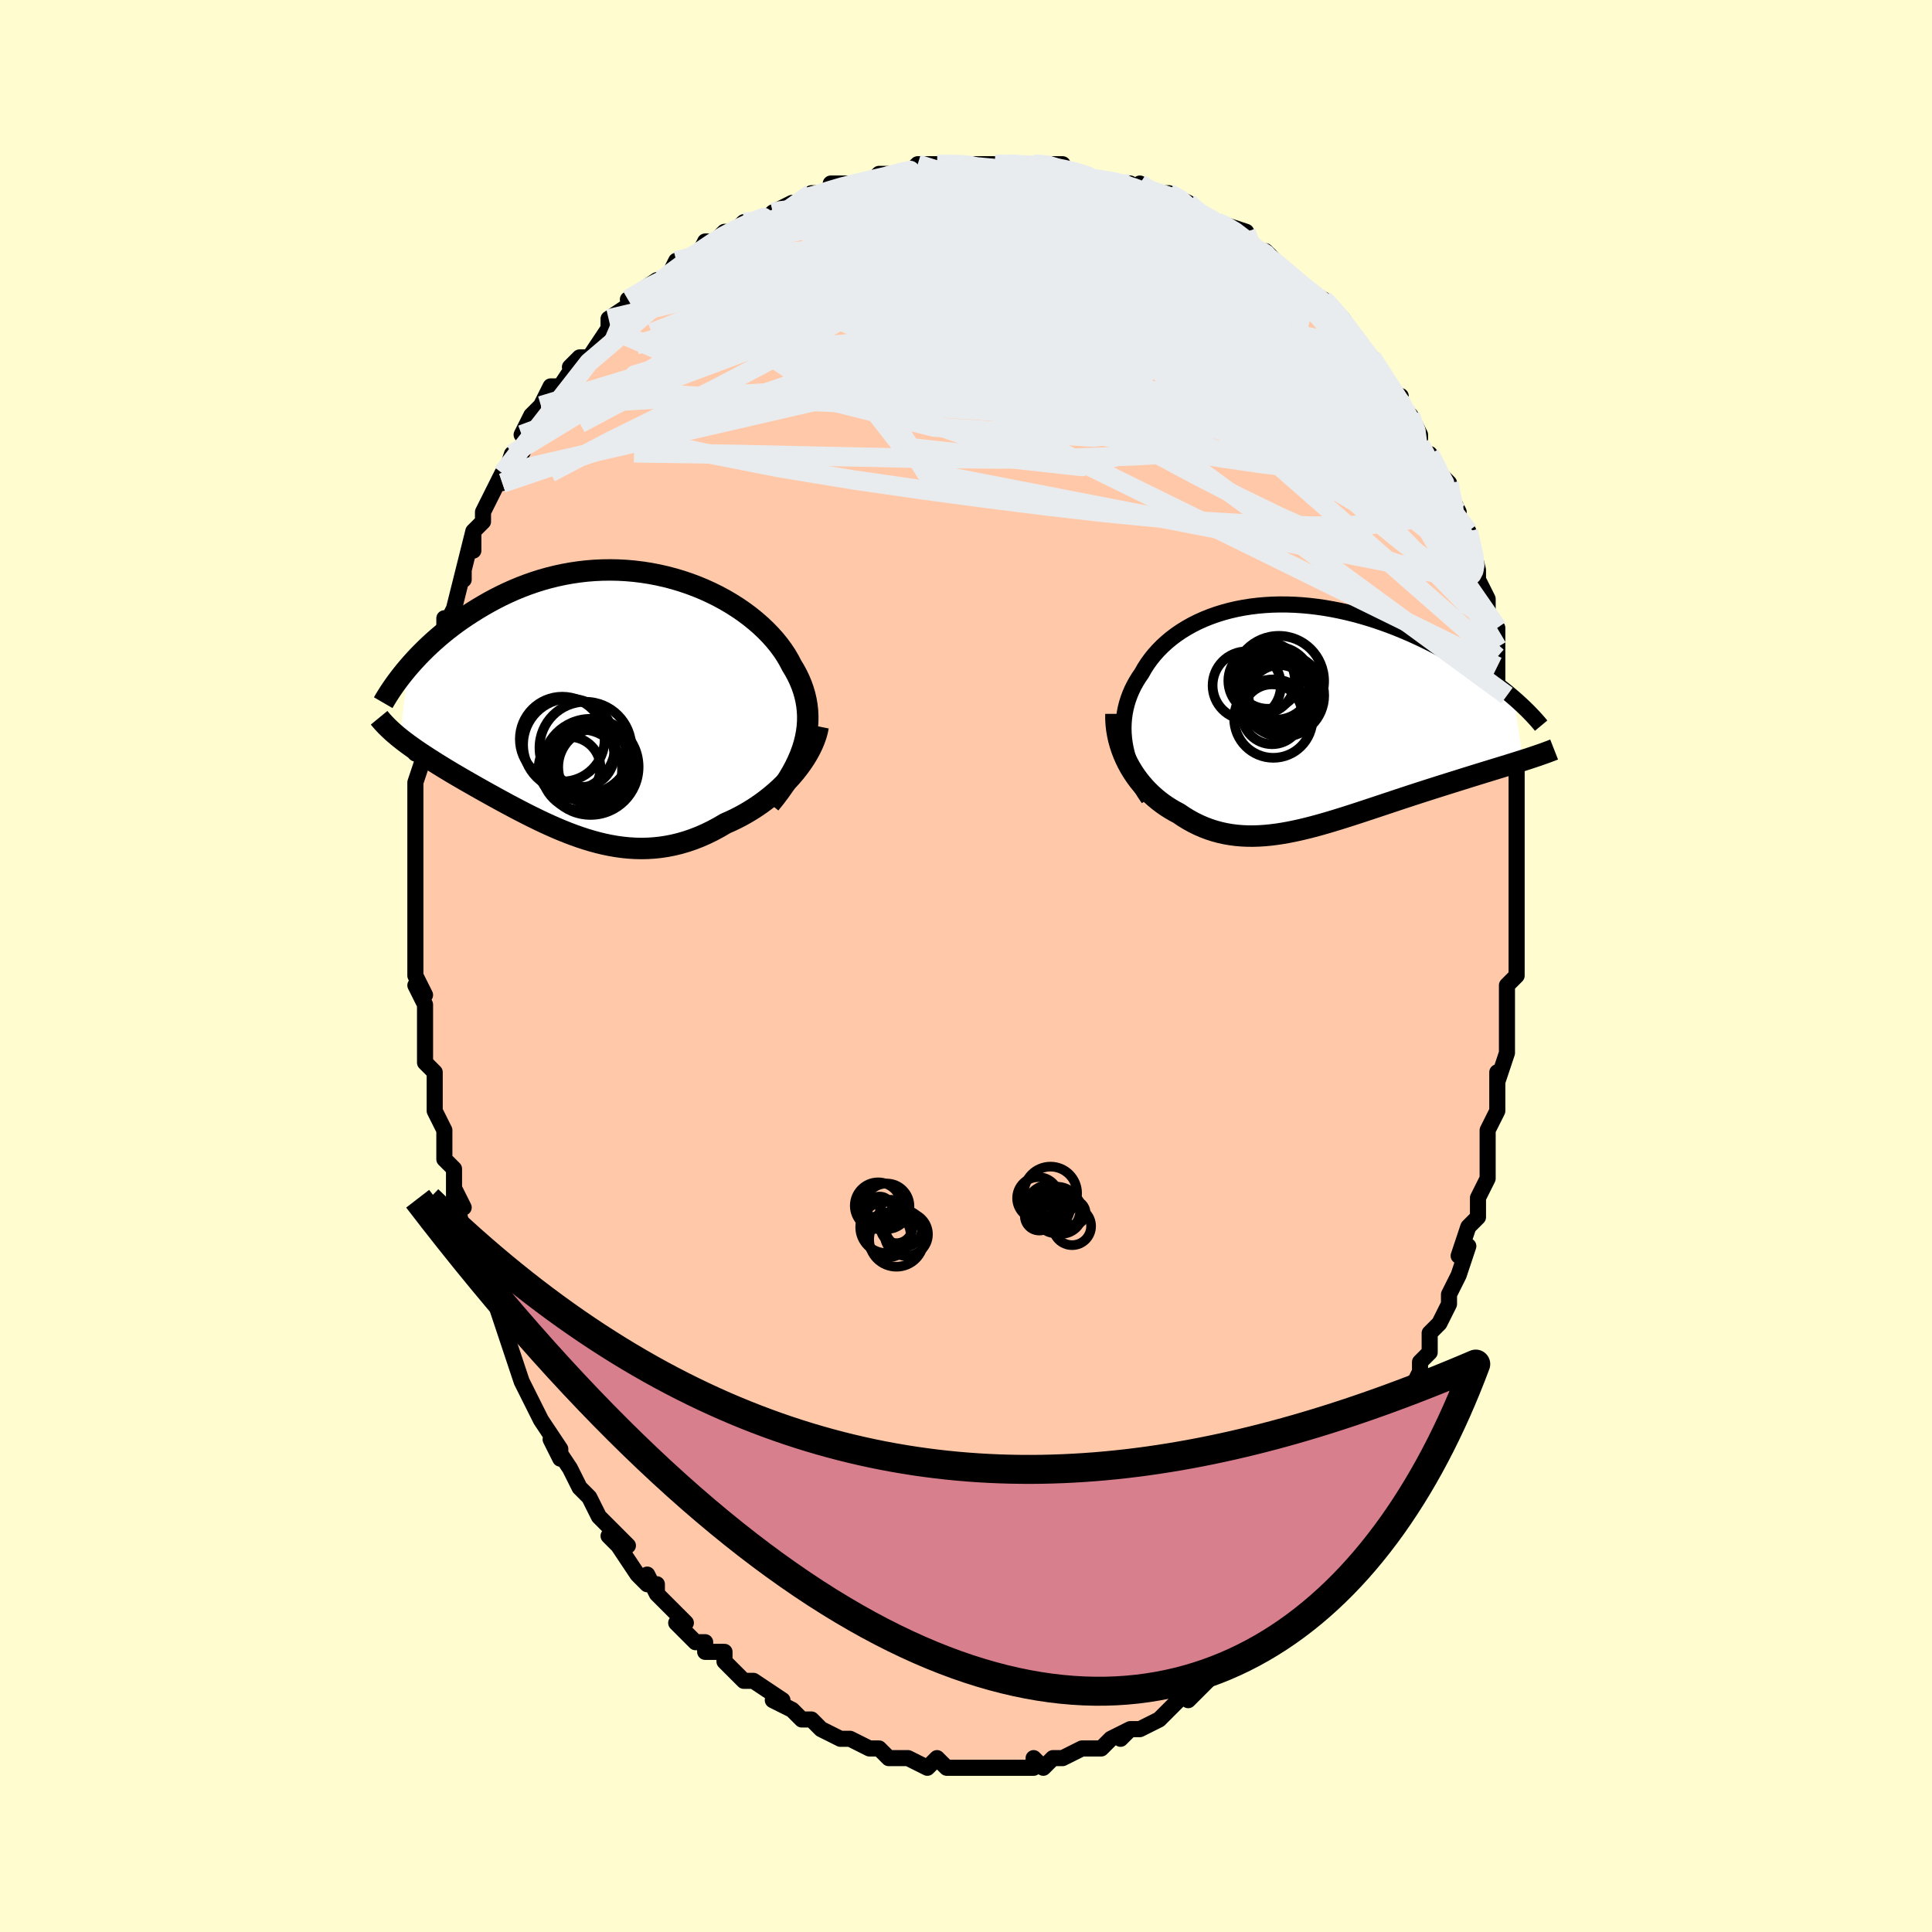 <svg viewBox="-100 -100 200 200" xmlns="http://www.w3.org/2000/svg" width="400" height="400" id="face-svg"><defs><clipPath id="leftEyeClipPath"><polyline points="20.597,4.227,20.741,3.643,20.849,3.066,20.922,2.495,20.961,1.931,20.965,1.372,20.936,0.821,20.875,0.275,20.782,-0.264,20.658,-0.796,20.503,-1.322,20.319,-1.841,20.106,-2.352,19.865,-2.857,19.596,-3.354,19.301,-3.843,19.026,-4.373,18.715,-4.902,18.366,-5.428,17.981,-5.951,17.561,-6.468,17.106,-6.978,16.619,-7.48,16.099,-7.972,15.548,-8.452,14.968,-8.92,14.36,-9.373,13.725,-9.81,13.066,-10.23,12.384,-10.631,11.68,-11.012,10.956,-11.371,10.214,-11.709,9.455,-12.023,8.682,-12.313,7.896,-12.577,7.099,-12.815,6.293,-13.027,5.479,-13.212,4.659,-13.369,3.835,-13.498,3.008,-13.599,2.18,-13.672,1.353,-13.717,0.528,-13.733,-0.293,-13.722,-1.11,-13.684,-1.92,-13.619,-2.722,-13.527,-3.516,-13.41,-4.3,-13.268,-5.072,-13.102,-5.833,-12.914,-6.58,-12.704,-7.314,-12.473,-8.033,-12.223,-8.737,-11.955,-9.425,-11.671,-10.097,-11.371,-10.752,-11.059,-11.39,-10.734,-12.01,-10.4,-12.613,-10.057,-13.199,-9.708,-13.768,-9.353,-14.319,-8.996,-14.854,-8.635,-15.374,-8.267,-15.879,-7.892,-16.368,-7.513,-16.841,-7.13,-17.299,-6.744,-17.742,-6.355,-18.169,-5.964,-18.58,-5.572,-18.976,-5.18,-19.357,-4.789,-19.722,-4.399,-20.072,-4.011,-20.408,-3.625,-21.251,3.674,-20.98,3.888,-20.7,4.103,-20.409,4.319,-20.108,4.537,-19.798,4.756,-19.478,4.977,-19.148,5.201,-18.808,5.426,-18.46,5.654,-18.102,5.884,-17.735,6.117,-17.36,6.352,-16.976,6.59,-16.583,6.831,-16.181,7.074,-15.768,7.321,-15.344,7.571,-14.91,7.824,-14.466,8.081,-14.011,8.341,-13.548,8.606,-13.075,8.873,-12.592,9.145,-12.102,9.419,-11.602,9.696,-11.094,9.976,-10.578,10.257,-10.055,10.54,-9.523,10.823,-8.984,11.107,-8.438,11.389,-7.886,11.67,-7.326,11.948,-6.76,12.222,-6.187,12.492,-5.608,12.755,-5.023,13.012,-4.432,13.26,-3.835,13.498,-3.232,13.726,-2.624,13.941,-2.011,14.142,-1.392,14.328,-0.768,14.498,-0.139,14.65,0.494,14.782,1.133,14.894,1.776,14.983,2.423,15.049,3.074,15.089,3.73,15.104,4.389,15.091,5.052,15.05,5.718,14.979,6.386,14.878,7.058,14.746,7.731,14.581,8.406,14.384,9.081,14.154,9.758,13.891,10.434,13.594,11.108,13.265,11.781,12.903,12.451,12.51,12.997,12.269,13.538,12.01,14.072,11.734,14.599,11.439,15.119,11.128,15.63,10.799,16.131,10.454,16.621,10.093,17.099,9.717,17.565,9.326,18.017,8.921,18.453,8.503,18.872,8.074,19.274,7.633,19.656,7.183"></polyline></clipPath><clipPath id="rightEyeClipPath"><polyline points="-18.038,2.984,-18.11,2.443,-18.153,1.908,-18.167,1.38,-18.152,0.86,-18.11,0.347,-18.041,-0.158,-17.945,-0.655,-17.823,-1.143,-17.675,-1.622,-17.503,-2.092,-17.307,-2.552,-17.087,-3.002,-16.843,-3.442,-16.578,-3.872,-16.29,-4.291,-16.008,-4.788,-15.697,-5.275,-15.355,-5.75,-14.985,-6.213,-14.586,-6.661,-14.16,-7.094,-13.705,-7.512,-13.225,-7.912,-12.718,-8.294,-12.187,-8.656,-11.631,-9,-11.053,-9.322,-10.453,-9.623,-9.832,-9.903,-9.192,-10.159,-8.533,-10.393,-7.857,-10.604,-7.166,-10.791,-6.46,-10.954,-5.74,-11.093,-5.009,-11.208,-4.268,-11.298,-3.517,-11.365,-2.758,-11.408,-1.993,-11.427,-1.222,-11.423,-0.448,-11.396,0.329,-11.346,1.106,-11.275,1.884,-11.182,2.66,-11.069,3.434,-10.935,4.204,-10.783,4.969,-10.612,5.728,-10.424,6.48,-10.219,7.223,-9.999,7.958,-9.765,8.682,-9.517,9.395,-9.257,10.097,-8.985,10.786,-8.704,11.461,-8.414,12.123,-8.117,12.771,-7.813,13.403,-7.505,14.021,-7.192,14.622,-6.877,15.208,-6.561,15.777,-6.244,16.332,-5.926,16.872,-5.605,17.4,-5.283,17.913,-4.958,18.411,-4.633,18.895,-4.307,19.365,-3.982,19.819,-3.657,20.259,-3.333,20.683,-3.012,21.093,-2.692,21.487,-2.375,21.867,-2.061,22.231,-1.75,23.191,4.715,22.808,4.836,22.414,4.96,22.01,5.086,21.595,5.215,21.169,5.346,20.734,5.479,20.288,5.616,19.833,5.755,19.368,5.897,18.894,6.043,18.411,6.192,17.92,6.344,17.42,6.499,16.913,6.658,16.396,6.82,15.868,6.985,15.33,7.154,14.781,7.326,14.224,7.503,13.657,7.683,13.083,7.867,12.5,8.055,11.911,8.246,11.315,8.441,10.714,8.639,10.107,8.84,9.495,9.044,8.88,9.249,8.261,9.455,7.639,9.662,7.014,9.869,6.388,10.076,5.761,10.28,5.132,10.483,4.503,10.682,3.874,10.877,3.246,11.067,2.619,11.251,1.993,11.427,1.368,11.595,0.746,11.753,0.126,11.901,-0.492,12.036,-1.106,12.159,-1.717,12.267,-2.325,12.36,-2.93,12.436,-3.53,12.494,-4.126,12.533,-4.718,12.552,-5.306,12.549,-5.889,12.524,-6.467,12.476,-7.041,12.403,-7.609,12.305,-8.172,12.181,-8.73,12.031,-9.282,11.853,-9.828,11.648,-10.368,11.414,-10.901,11.153,-11.428,10.863,-11.947,10.546,-12.459,10.201,-12.888,9.973,-13.308,9.727,-13.72,9.465,-14.122,9.185,-14.514,8.888,-14.896,8.573,-15.266,8.242,-15.623,7.894,-15.968,7.53,-16.299,7.149,-16.616,6.753,-16.917,6.341,-17.202,5.915,-17.47,5.474,-17.719,5.019"></polyline></clipPath><filter id="fuzzy"><feTurbulence id="turbulence" baseFrequency="0.05" numOctaves="3" type="noise" result="noise"></feTurbulence><feDisplacementMap in="SourceGraphic" in2="noise" scale="2"></feDisplacementMap></filter><linearGradient id="rainbowGradient" x1="0%" y1="0%" x2="100%" y2="0%"><stop offset="0%" style="stop-color: rgb(145, 85, 61);  stop-opacity: 1"></stop><stop offset="50%" style="stop-color: rgb(80, 68, 68);  stop-opacity: 1"></stop><stop offset="100%" style="stop-color: rgb(233, 236, 239);  stop-opacity: 1"></stop></linearGradient></defs><title>That&#39;s an ugly face</title><desc>CREATED BY XUAN TANG, MORE INFO AT TXSTC55.GITHUB.IO</desc><rect x="-100" y="-100" width="100%" height="100%" opacity="1" fill="rgb(255, 253, 208)"></rect><polyline id="faceContour" points="57,-1,57,1,56,2,56,5,56,7,56,8,56,8,56,9,55,12,55,11,55,12,55,15,55,15,54,17,54,18,54,20,54,22,53,24,53,25,53,25,53,26,52,27,51,30,52,29,51,32,50,34,50,34,50,35,49,37,48,38,48,40,48,40,48,40,47,41,47,42,46,44,45,47,45,48,44,49,44,50,44,49,43,50,43,52,42,53,41,54,40,56,41,55,40,57,39,59,38,60,37,60,37,61,36,62,36,62,34,65,35,64,34,65,33,66,33,66,31,69,30,69,29,70,29,70,30,70,28,72,27,73,27,73,26,73,26,73,24,75,24,75,23,76,23,75,21,77,21,77,21,77,20,78,18,79,17,79,16,80,17,79,15,80,15,80,14,81,14,81,12,81,12,81,10,82,10,82,9,82,9,82,8,83,7,82,7,83,5,83,5,83,3,83,3,83,2,83,1,83,0,83,-1,83,-1,83,-2,83,-3,82,-4,83,-6,82,-7,82,-7,82,-8,82,-9,81,-9,81,-10,81,-10,81,-12,80,-12,80,-13,80,-13,80,-15,79,-15,79,-16,78,-17,78,-18,77,-18,77,-20,76,-19,76,-22,74,-22,74,-23,74,-23,74,-24,73,-25,72,-25,71,-26,71,-27,71,-27,70,-28,70,-30,68,-29,68,-30,67,-32,65,-32,64,-32,65,-33,63,-33,64,-34,63,-36,60,-37,59,-35,60,-38,57,-38,57,-38,57,-39,55,-40,54,-41,52,-41,52,-41,52,-43,49,-42,51,-42,50,-44,47,-44,47,-45,45,-45,45,-46,43,-46,43,-47,40,-47,40,-47,40,-48,37,-48,37,-49,34,-50,33,-50,32,-50,32,-51,30,-51,29,-51,28,-52,27,-52,28,-53,23,-52,25,-53,24,-53,21,-54,20,-54,18,-54,18,-54,17,-54,17,-55,15,-55,13,-55,11,-56,10,-56,10,-56,9,-56,6,-56,4,-57,2,-56,3,-57,1,-57,0,-57,-1,-57,-3,-57,-3,-57,-4,-57,-5,-57,-8,-57,-8,-57,-10,-57,-13,-57,-14,-57,-14,-57,-16,-57,-16,-57,-17,-57,-19,-56,-22,-57,-22,-56,-22,-56,-23,-56,-26,-56,-26,-55,-28,-55,-28,-55,-32,-55,-30,-55,-32,-54,-33,-54,-34,-54,-36,-54,-35,-53,-37,-52,-41,-52,-41,-52,-40,-52,-41,-51,-45,-51,-43,-51,-45,-50,-46,-50,-47,-49,-49,-48,-51,-48,-51,-48,-50,-47,-53,-46,-53,-45,-55,-46,-55,-45,-57,-44,-58,-44,-58,-44,-58,-43,-60,-42,-60,-40,-63,-41,-62,-40,-63,-39,-63,-37,-66,-37,-67,-37,-66,-37,-67,-34,-69,-34,-69,-35,-69,-32,-71,-31,-71,-32,-71,-31,-71,-30,-73,-29,-73,-28,-73,-27,-75,-26,-75,-25,-76,-24,-76,-23,-77,-21,-77,-20,-78,-20,-78,-18,-79,-17,-79,-16,-80,-17,-79,-16,-80,-14,-80,-14,-81,-12,-81,-12,-81,-10,-81,-9,-82,-7,-82,-7,-82,-6,-82,-5,-83,-3,-83,-3,-83,-2,-83,-2,-83,0,-83,1,-83,3,-83,3,-83,4,-83,5,-83,7,-83,7,-83,7,-83,10,-83,9,-83,12,-82,12,-82,15,-81,15,-81,15,-81,17,-81,18,-80,18,-81,19,-80,20,-80,21,-80,23,-79,23,-79,24,-78,24,-78,26,-77,26,-77,29,-76,29,-75,30,-74,30,-74,31,-74,31,-74,32,-73,33,-72,33,-72,35,-70,37,-69,37,-69,37,-69,38,-68,39,-67,39,-67,41,-64,40,-65,42,-63,42,-63,42,-63,44,-60,44,-60,45,-58,45,-59,45,-58,46,-57,47,-55,47,-54,48,-52,48,-53,49,-51,50,-50,50,-49,51,-47,51,-46,52,-45,52,-44,52,-45,53,-41,53,-41,53,-40,53,-40,54,-38,54,-36,55,-35,55,-35,55,-33,55,-32,55,-31,55,-29,56,-28,56,-28,56,-26,56,-25,56,-23,57,-21,57,-19,57,-19,57,-19,57,-18,57,-16,57,-14,57,-14,57,-12,57,-8,57,-7,57,-6,57,-5,57,-3,57,-4,57,-1,57,-1,57,1" fill="#ffc9a9" stroke="black" stroke-width="1.667" stroke-linejoin="round" filter="url(#fuzzy)"></polyline><g transform="translate(34.471 -26)"><polyline id="rightCountour" points="-18.038,2.984,-18.11,2.443,-18.153,1.908,-18.167,1.38,-18.152,0.86,-18.11,0.347,-18.041,-0.158,-17.945,-0.655,-17.823,-1.143,-17.675,-1.622,-17.503,-2.092,-17.307,-2.552,-17.087,-3.002,-16.843,-3.442,-16.578,-3.872,-16.29,-4.291,-16.008,-4.788,-15.697,-5.275,-15.355,-5.75,-14.985,-6.213,-14.586,-6.661,-14.16,-7.094,-13.705,-7.512,-13.225,-7.912,-12.718,-8.294,-12.187,-8.656,-11.631,-9,-11.053,-9.322,-10.453,-9.623,-9.832,-9.903,-9.192,-10.159,-8.533,-10.393,-7.857,-10.604,-7.166,-10.791,-6.46,-10.954,-5.74,-11.093,-5.009,-11.208,-4.268,-11.298,-3.517,-11.365,-2.758,-11.408,-1.993,-11.427,-1.222,-11.423,-0.448,-11.396,0.329,-11.346,1.106,-11.275,1.884,-11.182,2.66,-11.069,3.434,-10.935,4.204,-10.783,4.969,-10.612,5.728,-10.424,6.48,-10.219,7.223,-9.999,7.958,-9.765,8.682,-9.517,9.395,-9.257,10.097,-8.985,10.786,-8.704,11.461,-8.414,12.123,-8.117,12.771,-7.813,13.403,-7.505,14.021,-7.192,14.622,-6.877,15.208,-6.561,15.777,-6.244,16.332,-5.926,16.872,-5.605,17.4,-5.283,17.913,-4.958,18.411,-4.633,18.895,-4.307,19.365,-3.982,19.819,-3.657,20.259,-3.333,20.683,-3.012,21.093,-2.692,21.487,-2.375,21.867,-2.061,22.231,-1.75,23.191,4.715,22.808,4.836,22.414,4.96,22.01,5.086,21.595,5.215,21.169,5.346,20.734,5.479,20.288,5.616,19.833,5.755,19.368,5.897,18.894,6.043,18.411,6.192,17.92,6.344,17.42,6.499,16.913,6.658,16.396,6.82,15.868,6.985,15.33,7.154,14.781,7.326,14.224,7.503,13.657,7.683,13.083,7.867,12.5,8.055,11.911,8.246,11.315,8.441,10.714,8.639,10.107,8.84,9.495,9.044,8.88,9.249,8.261,9.455,7.639,9.662,7.014,9.869,6.388,10.076,5.761,10.28,5.132,10.483,4.503,10.682,3.874,10.877,3.246,11.067,2.619,11.251,1.993,11.427,1.368,11.595,0.746,11.753,0.126,11.901,-0.492,12.036,-1.106,12.159,-1.717,12.267,-2.325,12.36,-2.93,12.436,-3.53,12.494,-4.126,12.533,-4.718,12.552,-5.306,12.549,-5.889,12.524,-6.467,12.476,-7.041,12.403,-7.609,12.305,-8.172,12.181,-8.73,12.031,-9.282,11.853,-9.828,11.648,-10.368,11.414,-10.901,11.153,-11.428,10.863,-11.947,10.546,-12.459,10.201,-12.888,9.973,-13.308,9.727,-13.72,9.465,-14.122,9.185,-14.514,8.888,-14.896,8.573,-15.266,8.242,-15.623,7.894,-15.968,7.53,-16.299,7.149,-16.616,6.753,-16.917,6.341,-17.202,5.915,-17.47,5.474,-17.719,5.019" fill="white" stroke="white" stroke-width="0" stroke-linejoin="round" filter="url(#fuzzy)"></polyline></g><g transform="translate(-37.346 -27.269)"><polyline id="leftCountour" points="20.597,4.227,20.741,3.643,20.849,3.066,20.922,2.495,20.961,1.931,20.965,1.372,20.936,0.821,20.875,0.275,20.782,-0.264,20.658,-0.796,20.503,-1.322,20.319,-1.841,20.106,-2.352,19.865,-2.857,19.596,-3.354,19.301,-3.843,19.026,-4.373,18.715,-4.902,18.366,-5.428,17.981,-5.951,17.561,-6.468,17.106,-6.978,16.619,-7.48,16.099,-7.972,15.548,-8.452,14.968,-8.92,14.36,-9.373,13.725,-9.81,13.066,-10.23,12.384,-10.631,11.68,-11.012,10.956,-11.371,10.214,-11.709,9.455,-12.023,8.682,-12.313,7.896,-12.577,7.099,-12.815,6.293,-13.027,5.479,-13.212,4.659,-13.369,3.835,-13.498,3.008,-13.599,2.18,-13.672,1.353,-13.717,0.528,-13.733,-0.293,-13.722,-1.11,-13.684,-1.92,-13.619,-2.722,-13.527,-3.516,-13.41,-4.3,-13.268,-5.072,-13.102,-5.833,-12.914,-6.58,-12.704,-7.314,-12.473,-8.033,-12.223,-8.737,-11.955,-9.425,-11.671,-10.097,-11.371,-10.752,-11.059,-11.39,-10.734,-12.01,-10.4,-12.613,-10.057,-13.199,-9.708,-13.768,-9.353,-14.319,-8.996,-14.854,-8.635,-15.374,-8.267,-15.879,-7.892,-16.368,-7.513,-16.841,-7.13,-17.299,-6.744,-17.742,-6.355,-18.169,-5.964,-18.58,-5.572,-18.976,-5.18,-19.357,-4.789,-19.722,-4.399,-20.072,-4.011,-20.408,-3.625,-21.251,3.674,-20.98,3.888,-20.7,4.103,-20.409,4.319,-20.108,4.537,-19.798,4.756,-19.478,4.977,-19.148,5.201,-18.808,5.426,-18.46,5.654,-18.102,5.884,-17.735,6.117,-17.36,6.352,-16.976,6.59,-16.583,6.831,-16.181,7.074,-15.768,7.321,-15.344,7.571,-14.91,7.824,-14.466,8.081,-14.011,8.341,-13.548,8.606,-13.075,8.873,-12.592,9.145,-12.102,9.419,-11.602,9.696,-11.094,9.976,-10.578,10.257,-10.055,10.54,-9.523,10.823,-8.984,11.107,-8.438,11.389,-7.886,11.67,-7.326,11.948,-6.76,12.222,-6.187,12.492,-5.608,12.755,-5.023,13.012,-4.432,13.26,-3.835,13.498,-3.232,13.726,-2.624,13.941,-2.011,14.142,-1.392,14.328,-0.768,14.498,-0.139,14.65,0.494,14.782,1.133,14.894,1.776,14.983,2.423,15.049,3.074,15.089,3.73,15.104,4.389,15.091,5.052,15.05,5.718,14.979,6.386,14.878,7.058,14.746,7.731,14.581,8.406,14.384,9.081,14.154,9.758,13.891,10.434,13.594,11.108,13.265,11.781,12.903,12.451,12.51,12.997,12.269,13.538,12.01,14.072,11.734,14.599,11.439,15.119,11.128,15.63,10.799,16.131,10.454,16.621,10.093,17.099,9.717,17.565,9.326,18.017,8.921,18.453,8.503,18.872,8.074,19.274,7.633,19.656,7.183" fill="white" stroke="white" stroke-width="0" stroke-linejoin="round" filter="url(#fuzzy)"></polyline></g><g transform="translate(34.471 -26)"><polyline id="rightUpper" points="-15.577,8.679,-15.973,8.092,-16.335,7.507,-16.662,6.926,-16.956,6.349,-17.216,5.776,-17.444,5.207,-17.639,4.643,-17.803,4.085,-17.936,3.531,-18.038,2.984,-18.11,2.443,-18.153,1.908,-18.167,1.38,-18.152,0.86,-18.11,0.347,-18.041,-0.158,-17.945,-0.655,-17.823,-1.143,-17.675,-1.622,-17.503,-2.092,-17.307,-2.552,-17.087,-3.002,-16.843,-3.442,-16.578,-3.872,-16.29,-4.291,-16.008,-4.788,-15.697,-5.275,-15.355,-5.75,-14.985,-6.213,-14.586,-6.661,-14.16,-7.094,-13.705,-7.512,-13.225,-7.912,-12.718,-8.294,-12.187,-8.656,-11.631,-9,-11.053,-9.322,-10.453,-9.623,-9.832,-9.903,-9.192,-10.159,-8.533,-10.393,-7.857,-10.604,-7.166,-10.791,-6.46,-10.954,-5.74,-11.093,-5.009,-11.208,-4.268,-11.298,-3.517,-11.365,-2.758,-11.408,-1.993,-11.427,-1.222,-11.423,-0.448,-11.396,0.329,-11.346,1.106,-11.275,1.884,-11.182,2.66,-11.069,3.434,-10.935,4.204,-10.783,4.969,-10.612,5.728,-10.424,6.48,-10.219,7.223,-9.999,7.958,-9.765,8.682,-9.517,9.395,-9.257,10.097,-8.985,10.786,-8.704,11.461,-8.414,12.123,-8.117,12.771,-7.813,13.403,-7.505,14.021,-7.192,14.622,-6.877,15.208,-6.561,15.777,-6.244,16.332,-5.926,16.872,-5.605,17.4,-5.283,17.913,-4.958,18.411,-4.633,18.895,-4.307,19.365,-3.982,19.819,-3.657,20.259,-3.333,20.683,-3.012,21.093,-2.692,21.487,-2.375,21.867,-2.061,22.231,-1.75,22.58,-1.443,22.914,-1.14,23.233,-0.841,23.538,-0.546,23.828,-0.257,24.103,0.028,24.365,0.308,24.613,0.583,24.847,0.853,25.068,1.118" fill="none" stroke="black" stroke-width="1.667" stroke-linejoin="round" filter="url(#fuzzy)"></polyline><polyline id="rightLower" points="-18.951,-0.102,-18.951,0.442,-18.92,0.982,-18.859,1.517,-18.769,2.045,-18.654,2.566,-18.512,3.078,-18.347,3.58,-18.159,4.072,-17.949,4.552,-17.719,5.019,-17.47,5.474,-17.202,5.915,-16.917,6.341,-16.616,6.753,-16.299,7.149,-15.968,7.53,-15.623,7.894,-15.266,8.242,-14.896,8.573,-14.514,8.888,-14.122,9.185,-13.72,9.465,-13.308,9.727,-12.888,9.973,-12.459,10.201,-11.947,10.546,-11.428,10.863,-10.901,11.153,-10.368,11.414,-9.828,11.648,-9.282,11.853,-8.73,12.031,-8.172,12.181,-7.609,12.305,-7.041,12.403,-6.467,12.476,-5.889,12.524,-5.306,12.549,-4.718,12.552,-4.126,12.533,-3.53,12.494,-2.93,12.436,-2.325,12.36,-1.717,12.267,-1.106,12.159,-0.492,12.036,0.126,11.901,0.746,11.753,1.368,11.595,1.993,11.427,2.619,11.251,3.246,11.067,3.874,10.877,4.503,10.682,5.132,10.483,5.761,10.28,6.388,10.076,7.014,9.869,7.639,9.662,8.261,9.455,8.88,9.249,9.495,9.044,10.107,8.84,10.714,8.639,11.315,8.441,11.911,8.246,12.5,8.055,13.083,7.867,13.657,7.683,14.224,7.503,14.781,7.326,15.33,7.154,15.868,6.985,16.396,6.82,16.913,6.658,17.42,6.499,17.92,6.344,18.411,6.192,18.894,6.043,19.368,5.897,19.833,5.755,20.288,5.616,20.734,5.479,21.169,5.346,21.595,5.215,22.01,5.086,22.414,4.96,22.808,4.836,23.191,4.715,23.563,4.595,23.923,4.477,24.273,4.361,24.611,4.247,24.939,4.134,25.255,4.023,25.56,3.913,25.855,3.804,26.139,3.697,26.412,3.59" fill="none" stroke="black" stroke-width="2.222" stroke-linejoin="round" filter="url(#fuzzy)"></polyline><!--[--><circle r="3.099" cx="-2.782" cy="-0.058" stroke="black" fill="none" stroke-width="1" filter="url(#fuzzy)" clip-path="url(#rightEyeClipPath)"></circle><circle r="3.779" cx="-2.392" cy="-3.281" stroke="black" fill="none" stroke-width="1" filter="url(#fuzzy)" clip-path="url(#rightEyeClipPath)"></circle><circle r="4.689" cx="-2.088" cy="-3.488" stroke="black" fill="none" stroke-width="1" filter="url(#fuzzy)" clip-path="url(#rightEyeClipPath)"></circle><circle r="3.449" cx="-3.866" cy="-3.531" stroke="black" fill="none" stroke-width="1" filter="url(#fuzzy)" clip-path="url(#rightEyeClipPath)"></circle><circle r="3.424" cx="-3.227" cy="-4.052" stroke="black" fill="none" stroke-width="1" filter="url(#fuzzy)" clip-path="url(#rightEyeClipPath)"></circle><circle r="3.77" cx="-1.732" cy="-1.994" stroke="black" fill="none" stroke-width="1" filter="url(#fuzzy)" clip-path="url(#rightEyeClipPath)"></circle><circle r="4.283" cx="-1.674" cy="-2.004" stroke="black" fill="none" stroke-width="1" filter="url(#fuzzy)" clip-path="url(#rightEyeClipPath)"></circle><circle r="3.535" cx="-5.408" cy="-3.039" stroke="black" fill="none" stroke-width="1" filter="url(#fuzzy)" clip-path="url(#rightEyeClipPath)"></circle><circle r="3.197" cx="-2.02" cy="-1.954" stroke="black" fill="none" stroke-width="1" filter="url(#fuzzy)" clip-path="url(#rightEyeClipPath)"></circle><circle r="4.059" cx="-2.655" cy="0.39" stroke="black" fill="none" stroke-width="1" filter="url(#fuzzy)" clip-path="url(#rightEyeClipPath)"></circle><!--]--></g><g transform="translate(-37.346 -27.269)"><polyline id="leftUpper" points="17.055,10.471,17.589,9.808,18.081,9.154,18.533,8.51,18.945,7.875,19.316,7.248,19.649,6.629,19.943,6.018,20.198,5.414,20.416,4.817,20.597,4.227,20.741,3.643,20.849,3.066,20.922,2.495,20.961,1.931,20.965,1.372,20.936,0.821,20.875,0.275,20.782,-0.264,20.658,-0.796,20.503,-1.322,20.319,-1.841,20.106,-2.352,19.865,-2.857,19.596,-3.354,19.301,-3.843,19.026,-4.373,18.715,-4.902,18.366,-5.428,17.981,-5.951,17.561,-6.468,17.106,-6.978,16.619,-7.48,16.099,-7.972,15.548,-8.452,14.968,-8.92,14.36,-9.373,13.725,-9.81,13.066,-10.23,12.384,-10.631,11.68,-11.012,10.956,-11.371,10.214,-11.709,9.455,-12.023,8.682,-12.313,7.896,-12.577,7.099,-12.815,6.293,-13.027,5.479,-13.212,4.659,-13.369,3.835,-13.498,3.008,-13.599,2.18,-13.672,1.353,-13.717,0.528,-13.733,-0.293,-13.722,-1.11,-13.684,-1.92,-13.619,-2.722,-13.527,-3.516,-13.41,-4.3,-13.268,-5.072,-13.102,-5.833,-12.914,-6.58,-12.704,-7.314,-12.473,-8.033,-12.223,-8.737,-11.955,-9.425,-11.671,-10.097,-11.371,-10.752,-11.059,-11.39,-10.734,-12.01,-10.4,-12.613,-10.057,-13.199,-9.708,-13.768,-9.353,-14.319,-8.996,-14.854,-8.635,-15.374,-8.267,-15.879,-7.892,-16.368,-7.513,-16.841,-7.13,-17.299,-6.744,-17.742,-6.355,-18.169,-5.964,-18.58,-5.572,-18.976,-5.18,-19.357,-4.789,-19.722,-4.399,-20.072,-4.011,-20.408,-3.625,-20.728,-3.242,-21.034,-2.862,-21.325,-2.486,-21.603,-2.115,-21.866,-1.748,-22.116,-1.386,-22.352,-1.029,-22.575,-0.677,-22.786,-0.331,-22.984,0.011" fill="none" stroke="black" stroke-width="2.222" stroke-linejoin="round" filter="url(#fuzzy)"></polyline><polyline id="leftLower" points="22.047,2.461,21.953,2.925,21.821,3.396,21.653,3.873,21.453,4.352,21.221,4.831,20.96,5.31,20.671,5.786,20.356,6.258,20.017,6.724,19.656,7.183,19.274,7.633,18.872,8.074,18.453,8.503,18.017,8.921,17.565,9.326,17.099,9.717,16.621,10.093,16.131,10.454,15.63,10.799,15.119,11.128,14.599,11.439,14.072,11.734,13.538,12.01,12.997,12.269,12.451,12.51,11.781,12.903,11.108,13.265,10.434,13.594,9.758,13.891,9.081,14.154,8.406,14.384,7.731,14.581,7.058,14.746,6.386,14.878,5.718,14.979,5.052,15.05,4.389,15.091,3.73,15.104,3.074,15.089,2.423,15.049,1.776,14.983,1.133,14.894,0.494,14.782,-0.139,14.65,-0.768,14.498,-1.392,14.328,-2.011,14.142,-2.624,13.941,-3.232,13.726,-3.835,13.498,-4.432,13.26,-5.023,13.012,-5.608,12.755,-6.187,12.492,-6.76,12.222,-7.326,11.948,-7.886,11.67,-8.438,11.389,-8.984,11.107,-9.523,10.823,-10.055,10.54,-10.578,10.257,-11.094,9.976,-11.602,9.696,-12.102,9.419,-12.592,9.145,-13.075,8.873,-13.548,8.606,-14.011,8.341,-14.466,8.081,-14.91,7.824,-15.344,7.571,-15.768,7.321,-16.181,7.074,-16.583,6.831,-16.976,6.59,-17.36,6.352,-17.735,6.117,-18.102,5.884,-18.46,5.654,-18.808,5.426,-19.148,5.201,-19.478,4.977,-19.798,4.756,-20.108,4.537,-20.409,4.319,-20.7,4.103,-20.98,3.888,-21.251,3.674,-21.512,3.461,-21.762,3.249,-22.002,3.038,-22.233,2.827,-22.453,2.617,-22.664,2.407,-22.864,2.198,-23.055,1.989,-23.237,1.78,-23.409,1.571" fill="none" stroke="black" stroke-width="2.222" stroke-linejoin="round" filter="url(#fuzzy)"></polyline><!--[--><circle r="3.87" cx="-1.361" cy="6.083" stroke="black" fill="none" stroke-width="1" filter="url(#fuzzy)" clip-path="url(#leftEyeClipPath)"></circle><circle r="4.772" cx="-3.73" cy="4.354" stroke="black" fill="none" stroke-width="1" filter="url(#fuzzy)" clip-path="url(#leftEyeClipPath)"></circle><circle r="4.392" cx="-4.449" cy="3.783" stroke="black" fill="none" stroke-width="1" filter="url(#fuzzy)" clip-path="url(#leftEyeClipPath)"></circle><circle r="3.977" cx="-0.89" cy="6.669" stroke="black" fill="none" stroke-width="1" filter="url(#fuzzy)" clip-path="url(#leftEyeClipPath)"></circle><circle r="4.973" cx="-1.519" cy="6.656" stroke="black" fill="none" stroke-width="1" filter="url(#fuzzy)" clip-path="url(#leftEyeClipPath)"></circle><circle r="4.16" cx="-1.729" cy="6.156" stroke="black" fill="none" stroke-width="1" filter="url(#fuzzy)" clip-path="url(#leftEyeClipPath)"></circle><circle r="3.2" cx="-3.693" cy="6.754" stroke="black" fill="none" stroke-width="1" filter="url(#fuzzy)" clip-path="url(#leftEyeClipPath)"></circle><circle r="4.174" cx="-2.431" cy="6.973" stroke="black" fill="none" stroke-width="1" filter="url(#fuzzy)" clip-path="url(#leftEyeClipPath)"></circle><circle r="4.762" cx="-2.045" cy="4.68" stroke="black" fill="none" stroke-width="1" filter="url(#fuzzy)" clip-path="url(#leftEyeClipPath)"></circle><circle r="3.319" cx="-2.39" cy="5.407" stroke="black" fill="none" stroke-width="1" filter="url(#fuzzy)" clip-path="url(#leftEyeClipPath)"></circle><!--]--></g><g id="hairs"><!--[--><polyline points="-20,-78,-19.243,-78.177,-17.71,-78.36,-15.936,-78.353,-14.007,-78.146,-11.834,-77.795,-9.329,-77.356,-6.471,-76.85,-3.294,-76.264,0.156,-75.578,3.829,-74.791,7.673,-73.928,11.626,-73.024,15.628,-72.102,19.639,-71.158,23.652,-70.169,27.68,-69.118,31.711,-68.029,35.653,-67.058" fill="none" stroke="rgb(233, 236, 239)" stroke-width="2" stroke-linejoin="round" filter="url(#fuzzy)"></polyline><polyline points="48,-53,48.8,-51.473,49.222,-50.381,49.317,-49.504,49.129,-48.847,48.662,-48.457,47.903,-48.342,46.84,-48.473,45.462,-48.824,43.76,-49.386,41.734,-50.173,39.391,-51.198,36.731,-52.463,33.746,-53.971,30.405,-55.729,26.671,-57.758,22.509,-60.084,17.891,-62.72,12.793,-65.667,7.186,-68.918,1.062,-72.486,-5.477,-76.46" fill="none" stroke="rgb(233, 236, 239)" stroke-width="2" stroke-linejoin="round" filter="url(#fuzzy)"></polyline><polyline points="-3,-83,-2.076,-82.882,-0.764,-82.535,1.01,-81.978,3.09,-81.228,5.354,-80.301,7.756,-79.208,10.291,-77.972,12.955,-76.615,15.728,-75.161,18.59,-73.62,21.525,-71.993,24.528,-70.273,27.588,-68.469,30.681,-66.621,33.759,-64.816,36.744,-63.154,39.548,-61.686,42.184,-60.351" fill="none" stroke="rgb(233, 236, 239)" stroke-width="2" stroke-linejoin="round" filter="url(#fuzzy)"></polyline><polyline points="37,-69,37.923,-68.046,38.757,-67.064,39.55,-66.009,40.315,-64.945,41.049,-63.925,41.757,-62.954,42.437,-62.016,43.083,-61.11,43.674,-60.266,44.185,-59.525,44.598,-58.916,44.908,-58.441,45.115,-58.091,45.218,-57.869,45.201,-57.803,45.044,-57.946,44.729,-58.342,44.249,-59.007,43.6,-59.938,42.765,-61.153,41.704,-62.735,40.377,-64.791" fill="none" stroke="rgb(233, 236, 239)" stroke-width="2" stroke-linejoin="round" filter="url(#fuzzy)"></polyline><polyline points="24,-78,25.343,-77.315,26.226,-76.765,26.752,-76.2,26.81,-75.692,26.372,-75.324,25.471,-75.111,24.154,-75.008,22.451,-74.95,20.373,-74.888,17.919,-74.818,15.074,-74.771,11.798,-74.802,8.006,-74.959,3.575,-75.262,-1.591,-75.678,-7.474,-76.149,-13.929,-76.627" fill="none" stroke="rgb(233, 236, 239)" stroke-width="2" stroke-linejoin="round" filter="url(#fuzzy)"></polyline><polyline points="3,-83,3.374,-82.995,4.231,-82.98,5.272,-82.957,6.321,-82.923,7.331,-82.866,8.318,-82.773,9.291,-82.632,10.23,-82.448,11.09,-82.24,11.815,-82.037,12.356,-81.867,12.677,-81.746,12.763,-81.678,12.606,-81.656,12.198,-81.672,11.532,-81.719,10.598,-81.79,9.378,-81.885,7.834,-82.006,5.89,-82.161,3.481,-82.363,0.687,-82.634" fill="none" stroke="rgb(233, 236, 239)" stroke-width="2" stroke-linejoin="round" filter="url(#fuzzy)"></polyline><polyline points="-2,-83,-0.46,-82.964,0.579,-82.846,1.191,-82.637,1.436,-82.324,1.368,-81.893,0.994,-81.327,0.292,-80.609,-0.758,-79.725,-2.163,-78.652,-3.926,-77.363,-6.061,-75.842,-8.591,-74.095,-11.549,-72.149,-14.976,-70.03,-18.912,-67.739,-23.372,-65.236,-28.342,-62.469,-33.824,-59.422,-39.962,-56.162" fill="none" stroke="rgb(233, 236, 239)" stroke-width="2" stroke-linejoin="round" filter="url(#fuzzy)"></polyline><polyline points="4,-83,5.039,-82.979,5.786,-82.906,6.183,-82.761,6.358,-82.509,6.364,-82.117,6.177,-81.576,5.74,-80.899,4.975,-80.115,3.81,-79.251,2.194,-78.319,0.106,-77.313,-2.453,-76.217,-5.478,-75.006,-8.967,-73.655,-12.934,-72.12,-17.424,-70.354,-22.494,-68.35,-28.141,-66.227,-34.17,-64.281" fill="none" stroke="rgb(233, 236, 239)" stroke-width="2" stroke-linejoin="round" filter="url(#fuzzy)"></polyline><polyline points="45,-58,44.995,-58.354,45.068,-58.006,45.114,-57.407,44.981,-56.85,44.583,-56.524,43.881,-56.518,42.852,-56.841,41.462,-57.469,39.676,-58.38,37.465,-59.582,34.809,-61.107,31.697,-63,28.111,-65.298,24.021,-68.017,19.391,-71.139,14.232,-74.642,8.672,-78.563" fill="none" stroke="rgb(233, 236, 239)" stroke-width="2" stroke-linejoin="round" filter="url(#fuzzy)"></polyline><polyline points="-35,-69,-32.809,-70.29,-31.448,-70.964,-30.262,-71.558,-28.894,-72.275,-27.268,-73.126,-25.44,-74.065,-23.497,-75.048,-21.505,-76.045,-19.506,-77.022,-17.528,-77.948,-15.612,-78.796,-13.82,-79.546,-12.224,-80.183,-10.876,-80.709,-9.789,-81.158,-9.009,-81.59" fill="none" stroke="rgb(233, 236, 239)" stroke-width="2" stroke-linejoin="round" filter="url(#fuzzy)"></polyline><polyline points="29,-75,29.601,-74.403,29.826,-74.203,29.829,-74.102,29.641,-73.958,29.262,-73.748,28.667,-73.504,27.807,-73.282,26.601,-73.147,24.959,-73.155,22.796,-73.335,20.064,-73.679,16.747,-74.156,12.85,-74.742,8.38,-75.448,3.334,-76.304,-2.312,-77.329,-8.628,-78.51" fill="none" stroke="rgb(233, 236, 239)" stroke-width="2" stroke-linejoin="round" filter="url(#fuzzy)"></polyline><polyline points="-30,-73,-29.024,-73.148,-28.002,-73.672,-26.977,-74.363,-25.991,-75.025,-25.078,-75.578,-24.271,-76.001,-23.619,-76.289,-23.19,-76.428,-23.055,-76.398,-23.266,-76.178,-23.857,-75.746,-24.841,-75.082,-26.206,-74.189,-27.872,-73.134,-29.717,-72.057" fill="none" stroke="rgb(233, 236, 239)" stroke-width="2" stroke-linejoin="round" filter="url(#fuzzy)"></polyline><polyline points="47,-54,47.569,-52.948,47.733,-52.485,47.613,-52.091,47.145,-51.776,46.27,-51.638,44.951,-51.773,43.174,-52.251,40.931,-53.102,38.211,-54.317,34.999,-55.866,31.27,-57.731,27,-59.926,22.176,-62.482,16.793,-65.416,10.815,-68.718,4.137,-72.363,-3.393,-76.382" fill="none" stroke="rgb(233, 236, 239)" stroke-width="2" stroke-linejoin="round" filter="url(#fuzzy)"></polyline><polyline points="-32,-71,-31.392,-71.049,-30.68,-71.323,-29.487,-71.865,-27.853,-72.575,-25.893,-73.365,-23.7,-74.189,-21.34,-75.023,-18.856,-75.845,-16.285,-76.642,-13.669,-77.413,-11.061,-78.172,-8.522,-78.933,-6.104,-79.695,-3.83,-80.439,-1.696,-81.131,0.315,-81.734,2.214,-82.228,3.925,-82.627" fill="none" stroke="rgb(233, 236, 239)" stroke-width="2" stroke-linejoin="round" filter="url(#fuzzy)"></polyline><polyline points="4,-83,5.057,-82.973,5.842,-82.885,6.321,-82.716,6.628,-82.426,6.812,-81.979,6.852,-81.364,6.695,-80.598,6.279,-79.71,5.548,-78.726,4.465,-77.662,3.022,-76.518,1.226,-75.286,-0.912,-73.943,-3.382,-72.463,-6.184,-70.815,-9.329,-68.973,-12.844,-66.926,-16.765,-64.68,-21.127,-62.269,-25.932,-59.743,-31.156,-57.128,-36.812,-54.336,-43.036,-51.066" fill="none" stroke="rgb(233, 236, 239)" stroke-width="2" stroke-linejoin="round" filter="url(#fuzzy)"></polyline><polyline points="33,-72,33.543,-71.471,34.412,-70.66,34.964,-70.064,35.063,-69.706,34.775,-69.48,34.171,-69.302,33.269,-69.146,32.049,-69.036,30.472,-69.016,28.504,-69.13,26.113,-69.396,23.275,-69.815,19.972,-70.376,16.192,-71.083,11.913,-71.957,7.109,-73.023,1.756,-74.291,-4.103,-75.76,-10.234,-77.51" fill="none" stroke="rgb(233, 236, 239)" stroke-width="2" stroke-linejoin="round" filter="url(#fuzzy)"></polyline><polyline points="4,-83,5.014,-82.974,5.698,-82.885,5.979,-82.711,5.982,-82.417,5.755,-81.97,5.274,-81.357,4.475,-80.59,3.275,-79.698,1.589,-78.707,-0.641,-77.625,-3.441,-76.446,-6.811,-75.148,-10.742,-73.713,-15.223,-72.123,-20.261,-70.321,-25.956,-68.163,-32.522,-65.542" fill="none" stroke="rgb(233, 236, 239)" stroke-width="2" stroke-linejoin="round" filter="url(#fuzzy)"></polyline><polyline points="23,-79,23.327,-78.678,24.045,-78.056,25.044,-77.299,26.261,-76.426,27.596,-75.451,28.939,-74.409,30.212,-73.355,31.386,-72.334,32.471,-71.367,33.499,-70.449,34.502,-69.558,35.501,-68.676,36.503,-67.797,37.49,-66.935,38.428,-66.129,39.261,-65.433,39.934,-64.9,40.41,-64.555,40.692,-64.384,40.805,-64.342,40.769,-64.405,40.571,-64.627,40.136,-65.229" fill="none" stroke="rgb(233, 236, 239)" stroke-width="2" stroke-linejoin="round" filter="url(#fuzzy)"></polyline><polyline points="49,-51,49.544,-50.018,49.589,-48.966,49.275,-47.995,48.597,-47.222,47.532,-46.653,46.068,-46.236,44.199,-45.923,41.924,-45.7,39.245,-45.572,36.165,-45.545,32.686,-45.615,28.796,-45.777,24.472,-46.036,19.683,-46.413,14.405,-46.927,8.626,-47.585,2.342,-48.373,-4.437,-49.278,-11.687,-50.324,-19.352,-51.587,-27.382,-53.17,-35.828,-55.075" fill="none" stroke="rgb(233, 236, 239)" stroke-width="2" stroke-linejoin="round" filter="url(#fuzzy)"></polyline><polyline points="26,-77,26.758,-76.67,27.854,-76.01,28.716,-75.353,29.329,-74.844,29.774,-74.488,30.113,-74.22,30.385,-73.968,30.605,-73.697,30.769,-73.409,30.847,-73.139,30.789,-72.934,30.533,-72.841,30.024,-72.888,29.224,-73.084,28.116,-73.426,26.695,-73.904,24.962,-74.517,22.923,-75.269,20.591,-76.168,17.979,-77.219,15.09,-78.423,11.875,-79.776,8.196,-81.278" fill="none" stroke="rgb(233, 236, 239)" stroke-width="2" stroke-linejoin="round" filter="url(#fuzzy)"></polyline><polyline points="46,-57,46.575,-55.422,46.723,-54.313,46.607,-53.539,46.241,-52.954,45.595,-52.446,44.622,-51.987,43.283,-51.606,41.55,-51.35,39.407,-51.26,36.847,-51.35,33.862,-51.61,30.448,-52.022,26.606,-52.577,22.34,-53.281,17.661,-54.148,12.582,-55.19,7.1,-56.412,1.186,-57.818,-5.207,-59.413,-12.102,-61.205,-19.481,-63.191,-27.485,-65.287" fill="none" stroke="rgb(233, 236, 239)" stroke-width="2" stroke-linejoin="round" filter="url(#fuzzy)"></polyline><polyline points="45,-58,45.031,-58.315,45.211,-57.851,45.432,-57.075,45.552,-56.275,45.501,-55.619,45.262,-55.168,44.831,-54.906,44.195,-54.8,43.33,-54.832,42.207,-55.013,40.8,-55.377,39.089,-55.958,37.056,-56.782,34.69,-57.853,31.985,-59.167,28.944,-60.719,25.581,-62.512,21.907,-64.553,17.918,-66.835,13.583,-69.334,8.858,-72.035,3.742,-74.974,-1.645,-78.262" fill="none" stroke="rgb(233, 236, 239)" stroke-width="2" stroke-linejoin="round" filter="url(#fuzzy)"></polyline><polyline points="7,-83,7.639,-82.988,8.538,-82.885,9.274,-82.646,9.797,-82.31,10.022,-81.948,9.83,-81.617,9.126,-81.341,7.877,-81.116,6.079,-80.922,3.723,-80.731,0.775,-80.511,-2.799,-80.233,-6.976,-79.913,-11.571,-79.685" fill="none" stroke="rgb(233, 236, 239)" stroke-width="2" stroke-linejoin="round" filter="url(#fuzzy)"></polyline><polyline points="30,-74,30.643,-73.948,31.043,-73.692,31.351,-73.295,31.555,-72.869,31.606,-72.499,31.418,-72.261,30.886,-72.217,29.93,-72.391,28.515,-72.766,26.642,-73.309,24.314,-73.999,21.518,-74.849,18.216,-75.904,14.34,-77.219,9.781,-78.837,4.403,-80.768" fill="none" stroke="rgb(233, 236, 239)" stroke-width="2" stroke-linejoin="round" filter="url(#fuzzy)"></polyline><polyline points="-31,-71,-31.232,-71.163,-30.592,-71.722,-29.565,-72.473,-28.38,-73.268,-27.144,-74.064,-25.911,-74.842,-24.713,-75.572,-23.588,-76.215,-22.584,-76.743,-21.763,-77.139,-21.196,-77.393,-20.955,-77.496,-21.105,-77.437,-21.685,-77.201,-22.697,-76.769,-24.127,-76.101" fill="none" stroke="rgb(233, 236, 239)" stroke-width="2" stroke-linejoin="round" filter="url(#fuzzy)"></polyline><polyline points="50,-50,50.2,-48.856,50.446,-47.77,50.541,-46.982,50.432,-46.488,50.1,-46.215,49.537,-46.115,48.734,-46.188,47.688,-46.457,46.402,-46.938,44.882,-47.632,43.121,-48.544,41.096,-49.69,38.775,-51.096,36.123,-52.786,33.119,-54.775,29.75,-57.071,26.012,-59.685,21.902,-62.638,17.422,-65.956,12.606,-69.652,7.525,-73.723,2.272,-78.163" fill="none" stroke="rgb(233, 236, 239)" stroke-width="2" stroke-linejoin="round" filter="url(#fuzzy)"></polyline><polyline points="18,-81,18.967,-80.362,19.981,-80.011,20.971,-79.683,21.831,-79.325,22.52,-78.952,23.057,-78.59,23.471,-78.256,23.764,-77.962,23.892,-77.724,23.776,-77.57,23.337,-77.535,22.525,-77.654,21.334,-77.938,19.793,-78.366,17.939,-78.897,15.783,-79.496,13.281,-80.163,10.339,-80.936,6.895,-81.862" fill="none" stroke="rgb(233, 236, 239)" stroke-width="2" stroke-linejoin="round" filter="url(#fuzzy)"></polyline><polyline points="52,-45,52.568,-42.506,52.664,-41.456,52.563,-40.91,52.362,-40.527,52.047,-40.257,51.561,-40.165,50.851,-40.316,49.882,-40.741,48.646,-41.444,47.151,-42.43,45.403,-43.717,43.399,-45.334,41.116,-47.31,38.516,-49.664,35.566,-52.399,32.252,-55.514,28.586,-59.01,24.592,-62.905,20.297,-67.236,15.719,-72.044,10.791,-77.329" fill="none" stroke="rgb(233, 236, 239)" stroke-width="2" stroke-linejoin="round" filter="url(#fuzzy)"></polyline><polyline points="23,-79,23.722,-78.322,24.384,-77.854,25.08,-77.419,25.701,-76.98,26.107,-76.558,26.193,-76.213,25.911,-76.001,25.264,-75.943,24.273,-76.017,22.956,-76.184,21.316,-76.411,19.354,-76.69,17.062,-77.046,14.415,-77.519,11.337,-78.151,7.703,-78.954,3.398,-79.88,-1.557,-80.85" fill="none" stroke="rgb(233, 236, 239)" stroke-width="2" stroke-linejoin="round" filter="url(#fuzzy)"></polyline><polyline points="45,-58,44.793,-58.317,44.262,-57.848,43.309,-57.021,41.774,-56.101,39.57,-55.263,36.67,-54.581,33.062,-54.042,28.726,-53.59,23.626,-53.181,17.735,-52.824,11.044,-52.569,3.553,-52.474,-4.747,-52.551,-13.863,-52.747,-23.758,-52.965,-34.364,-53.119" fill="none" stroke="rgb(233, 236, 239)" stroke-width="2" stroke-linejoin="round" filter="url(#fuzzy)"></polyline><polyline points="-3,-83,-2.138,-82.975,-1.014,-82.902,0.438,-82.788,2.054,-82.648,3.698,-82.493,5.31,-82.334,6.879,-82.174,8.406,-82.018,9.879,-81.867,11.279,-81.721,12.581,-81.579,13.76,-81.431,14.787,-81.27,15.635,-81.098,16.283,-80.93,16.696,-80.797,16.781,-80.744,16.329,-80.835" fill="none" stroke="rgb(233, 236, 239)" stroke-width="2" stroke-linejoin="round" filter="url(#fuzzy)"></polyline><polyline points="52,-45,52.498,-42.528,52.381,-41.53,51.919,-41.063,51.208,-40.778,50.235,-40.617,48.937,-40.644,47.25,-40.922,45.133,-41.479,42.576,-42.314,39.592,-43.424,36.202,-44.818,32.423,-46.515,28.258,-48.538,23.692,-50.893,18.693,-53.57,13.215,-56.549,7.215,-59.824,0.673,-63.426,-6.424,-67.425,-14.188,-71.905" fill="none" stroke="rgb(233, 236, 239)" stroke-width="2" stroke-linejoin="round" filter="url(#fuzzy)"></polyline><polyline points="52,-44,52.221,-43.685,52.487,-42.638,52.611,-41.84,52.624,-41.354,52.564,-41.089,52.422,-41.033,52.151,-41.254,51.697,-41.832,51.018,-42.816,50.097,-44.23,48.933,-46.103,47.537,-48.491,45.907,-51.455,44.027,-55.039,41.865,-59.237,39.436,-63.967" fill="none" stroke="rgb(233, 236, 239)" stroke-width="2" stroke-linejoin="round" filter="url(#fuzzy)"></polyline><polyline points="33,-72,34.529,-70.536,35.098,-69.745,34.79,-69.302,33.824,-68.952,32.319,-68.567,30.287,-68.126,27.69,-67.661,24.484,-67.232,20.642,-66.89,16.15,-66.665,10.994,-66.555,5.143,-66.531,-1.45,-66.561,-8.811,-66.659,-16.945,-66.884,-26.04,-67.197" fill="none" stroke="rgb(233, 236, 239)" stroke-width="2" stroke-linejoin="round" filter="url(#fuzzy)"></polyline><polyline points="29,-76,29.336,-75.018,30.014,-74.098,30.866,-73.211,31.868,-72.222,33.019,-71.034,34.313,-69.634,35.731,-68.076,37.229,-66.445,38.738,-64.829,40.17,-63.301,41.449,-61.901,42.543,-60.64,43.47,-59.527,44.253,-58.622,44.857,-58.036,45.168,-57.851" fill="none" stroke="rgb(233, 236, 239)" stroke-width="2" stroke-linejoin="round" filter="url(#fuzzy)"></polyline><polyline points="48,-52,48.273,-52.094,48.726,-51.418,49.069,-50.609,49.222,-49.881,49.17,-49.343,48.905,-49.057,48.412,-49.042,47.682,-49.28,46.711,-49.749,45.496,-50.444,44.036,-51.375,42.327,-52.561,40.363,-54.016,38.124,-55.759,35.576,-57.822,32.667,-60.254,29.343,-63.095,25.581,-66.358,21.401,-70.015,16.838,-74.019,11.916,-78.331" fill="none" stroke="rgb(233, 236, 239)" stroke-width="2" stroke-linejoin="round" filter="url(#fuzzy)"></polyline><polyline points="33,-72,33.512,-71.484,34.305,-70.697,34.733,-70.14,34.649,-69.845,34.108,-69.704,33.176,-69.629,31.87,-69.595,30.164,-69.626,28.012,-69.776,25.366,-70.092,22.186,-70.6,18.448,-71.299,14.147,-72.176,9.273,-73.222,3.795,-74.441,-2.369,-75.849,-9.32,-77.441" fill="none" stroke="rgb(233, 236, 239)" stroke-width="2" stroke-linejoin="round" filter="url(#fuzzy)"></polyline><polyline points="29,-75,29.721,-74.347,30.305,-73.993,30.927,-73.635,31.628,-73.143,32.422,-72.501,33.298,-71.755,34.219,-70.976,35.123,-70.236,35.943,-69.584,36.631,-69.04,37.166,-68.596,37.543,-68.237,37.761,-67.961,37.81,-67.789,37.676,-67.758,37.355,-67.902,36.855,-68.232,36.193,-68.732,35.385,-69.364,34.435,-70.108,33.325,-70.998,32.024,-72.165,30.524,-73.804" fill="none" stroke="rgb(233, 236, 239)" stroke-width="2" stroke-linejoin="round" filter="url(#fuzzy)"></polyline><polyline points="-34,-69,-33.632,-69.428,-32.121,-69.923,-30.36,-70.152,-28.392,-70.198,-26.092,-70.163,-23.398,-70.085,-20.322,-69.963,-16.912,-69.786,-13.215,-69.539,-9.268,-69.203,-5.098,-68.767,-0.725,-68.233,3.826,-67.623,8.521,-66.967,13.323,-66.285,18.211,-65.565,23.185,-64.75,28.255,-63.774,33.4,-62.626,38.581,-61.4" fill="none" stroke="rgb(233, 236, 239)" stroke-width="2" stroke-linejoin="round" filter="url(#fuzzy)"></polyline><polyline points="42,-63,42.16,-62.75,42.717,-61.886,43.453,-60.736,44.162,-59.618,44.764,-58.651,45.266,-57.819,45.695,-57.071,46.061,-56.4,46.346,-55.851,46.519,-55.501,46.557,-55.412,46.444,-55.619,46.15,-56.152,45.602,-57.091,44.697,-58.576,43.387,-60.689" fill="none" stroke="rgb(233, 236, 239)" stroke-width="2" stroke-linejoin="round" filter="url(#fuzzy)"></polyline><polyline points="-16,-80,-16.171,-79.645,-15.355,-79.869,-14.147,-80.255,-12.825,-80.646,-11.49,-80.993,-10.176,-81.302,-8.918,-81.59,-7.777,-81.86,-6.835,-82.092,-6.166,-82.261,-5.814,-82.352,-5.787,-82.363,-6.099,-82.294,-6.834,-82.13,-8.143,-81.787" fill="none" stroke="rgb(233, 236, 239)" stroke-width="2" stroke-linejoin="round" filter="url(#fuzzy)"></polyline><polyline points="37,-69,37.288,-68.706,37.824,-68.129,38.337,-67.497,38.719,-66.912,38.922,-66.464,38.917,-66.224,38.677,-66.238,38.165,-66.527,37.328,-67.104,36.096,-67.998,34.398,-69.259,32.202,-70.951,29.534,-73.118,26.479,-75.764" fill="none" stroke="rgb(233, 236, 239)" stroke-width="2" stroke-linejoin="round" filter="url(#fuzzy)"></polyline><polyline points="29,-75,29.75,-74.29,30.431,-73.76,31.215,-73.122,32.142,-72.254,33.22,-71.146,34.439,-69.848,35.761,-68.442,37.119,-67.018,38.434,-65.653,39.642,-64.384,40.716,-63.214,41.661,-62.122,42.493,-61.102,43.216,-60.188,43.814,-59.455,44.259,-58.987,44.533,-58.809,44.665,-58.825,44.768,-58.754" fill="none" stroke="rgb(233, 236, 239)" stroke-width="2" stroke-linejoin="round" filter="url(#fuzzy)"></polyline><polyline points="21,-80,22.211,-79.329,22.678,-78.881,22.808,-78.5,22.724,-78.159,22.414,-77.843,21.797,-77.548,20.75,-77.289,19.152,-77.107,16.921,-77.048,14.034,-77.144,10.513,-77.386,6.385,-77.725,1.647,-78.092,-3.77,-78.445,-9.993,-78.79" fill="none" stroke="rgb(233, 236, 239)" stroke-width="2" stroke-linejoin="round" filter="url(#fuzzy)"></polyline><polyline points="37,-69,37.34,-68.646,38.023,-67.903,38.787,-66.997,39.544,-66.025,40.263,-65.067,40.93,-64.177,41.538,-63.376,42.079,-62.665,42.538,-62.045,42.896,-61.537,43.125,-61.181,43.2,-61.017,43.108,-61.074,42.843,-61.355,42.406,-61.85,41.794,-62.556,40.999,-63.484,40.025,-64.652,38.864,-66.068,37.382,-67.761" fill="none" stroke="rgb(233, 236, 239)" stroke-width="2" stroke-linejoin="round" filter="url(#fuzzy)"></polyline><polyline points="23,-79,23.622,-78.301,23.985,-77.762,24.183,-77.192,24.105,-76.545,23.615,-75.835,22.616,-75.114,21.073,-74.434,18.994,-73.807,16.405,-73.2,13.324,-72.554,9.761,-71.819,5.709,-70.97,1.15,-70.021,-3.945,-69.015,-9.617,-67.999,-15.938,-66.966,-23.036,-65.781,-31.075,-64.285" fill="none" stroke="rgb(233, 236, 239)" stroke-width="2" stroke-linejoin="round" filter="url(#fuzzy)"></polyline><polyline points="15,-81,16.458,-80.809,17.251,-80.603,17.723,-80.434,18.049,-80.242,18.256,-80,18.291,-79.704,18.089,-79.36,17.613,-78.984,16.855,-78.588,15.817,-78.18,14.489,-77.756,12.834,-77.317,10.795,-76.867,8.308,-76.424,5.326,-76.013,1.833,-75.648,-2.154,-75.319,-6.6,-74.983,-11.484,-74.577,-16.82,-74.045,-22.65,-73.402" fill="none" stroke="rgb(233, 236, 239)" stroke-width="2" stroke-linejoin="round" filter="url(#fuzzy)"></polyline><polyline points="-7,-82,4.886,-77.021,8.715,-73.125,16.902,-68.27,24.174,-63.635,27.332,-60.677,26.221,-59.992,21.76,-61.339,15.496,-63.77,9.74,-65.918,6.81,-66.548,7.503,-65.143,10.147,-62.204,11.501,-59.114,9.378,-57.576,5.24,-58.727,4.224,-62.197,11.29,-65.634,25.875,-65.21,41.417,-57.51,52,-44" fill="none" stroke="rgb(233, 236, 239)" stroke-width="2" stroke-linejoin="round" filter="url(#fuzzy)"></polyline><polyline points="-18,-79,-2.571,-73.901,-9.576,-72.965,-12.223,-73.418,-9.374,-72.447,-5.245,-69.452,-3.421,-65.795,-5.565,-63.28,-11.235,-62.781,-18.455,-63.877,-24.903,-65.404,-28.843,-66.328,-29.088,-66.389,-24.568,-66.229,-15.215,-66.902,-5.577,-68.67,-9.616,-68.539,-46,-55" fill="none" stroke="rgb(233, 236, 239)" stroke-width="2" stroke-linejoin="round" filter="url(#fuzzy)"></polyline><polyline points="-16,-80,-23.722,-74.44,-19.241,-69.545,-5.958,-63.7,7.575,-58.463,14.554,-55.435,14.596,-54.991,11.688,-56.426,9.864,-58.754,10.768,-61.203,13.981,-63.185,18.476,-64.128,23.395,-63.59,27.682,-61.668,29.558,-59.282,26.963,-57.923,19.216,-58.847,8.844,-62.194,1.535,-66.817,2.454,-71.077,11.591,-73.324,37,-69" fill="none" stroke="rgb(233, 236, 239)" stroke-width="2" stroke-linejoin="round" filter="url(#fuzzy)"></polyline><polyline points="-31,-71,-1.05,-67.549,-5.538,-68.147,-7.572,-67.861,-3.157,-66.373,2.641,-63.982,6.573,-61.044,8.826,-58.1,10.813,-55.86,13.041,-54.95,14.608,-55.663,14.141,-57.877,11.174,-61.104,6.86,-64.597,3.451,-67.557,2.902,-69.468,5.629,-70.465,10.35,-71.313,15.265,-72.629,19.911,-73.538,26.307,-70.858,37.805,-59.833,55,-35" fill="none" stroke="rgb(233, 236, 239)" stroke-width="2" stroke-linejoin="round" filter="url(#fuzzy)"></polyline><polyline points="-37,-67,-5.025,-74.534,1.109,-74.818,0.613,-73.693,-0.034,-71.918,-0.415,-68.729,-0.599,-64.634,0.363,-61.195,4.211,-59.375,12.186,-58.706,23.334,-58.091,34.169,-57.124,40.735,-56.267,40.785,-56.144,31.105,-59.769,-3,-83" fill="none" stroke="rgb(233, 236, 239)" stroke-width="2" stroke-linejoin="round" filter="url(#fuzzy)"></polyline><polyline points="55,-32,19.168,-63.382,11.682,-74.96,12.35,-78.224,15.52,-77.691,17.937,-75.769,17.167,-73.917,12.531,-72.775,5.24,-72.374,-2.611,-72.438,-9.144,-72.53,-12.988,-72.115,-12.935,-70.668,-7.877,-67.91,2.441,-63.973,16.446,-59.236,30.978,-53.647,43.249,-46.234,51.875,-37.389,54,-36" fill="none" stroke="rgb(233, 236, 239)" stroke-width="2" stroke-linejoin="round" filter="url(#fuzzy)"></polyline><polyline points="-32,-71,9.892,-70.814,22.082,-70.894,24.646,-69.912,22.868,-69.698,18.761,-71.06,14.684,-73.251,12.425,-75.18,12.543,-76.114,14.901,-75.564,19.131,-73.048,24.161,-68.284,27.319,-61.782,24.386,-55.311,12.005,-51.701,-6.575,-53.747,-13.628,-62.757,23,-79" fill="none" stroke="rgb(233, 236, 239)" stroke-width="2" stroke-linejoin="round" filter="url(#fuzzy)"></polyline><polyline points="52,-45,41.059,-59.174,31.587,-59.953,17.71,-59.282,5.92,-60.721,0.969,-63.642,2.337,-66.736,6.586,-69.425,10.093,-71.807,10.625,-74.107,7.948,-76.297,3.642,-78.102,0.226,-79.204,-0.148,-79.341,3.03,-78.18,7.807,-75.212,9.59,-70.132,2.016,-64.148,-18.448,-61.918,-32,-71" fill="none" stroke="rgb(233, 236, 239)" stroke-width="2" stroke-linejoin="round" filter="url(#fuzzy)"></polyline><polyline points="-30,-73,-7.196,-78.58,2.255,-79.217,0.17,-77.745,-5.774,-76.116,-9.959,-75.508,-11.049,-75.771,-9.86,-75.913,-6.97,-75.067,-2.4,-73.109,3.133,-70.708,7.411,-68.958,7.81,-68.766,3.74,-70.297,-2.032,-72.784,-5.76,-74.836,-8.54,-74.684,-19.878,-69.468,-47,-53" fill="none" stroke="rgb(233, 236, 239)" stroke-width="2" stroke-linejoin="round" filter="url(#fuzzy)"></polyline><polyline points="-48,-51,-4.49,-61.02,0.287,-65.201,2.853,-64.844,7.198,-64.628,10.289,-66.138,10.097,-68.711,7.005,-71.299,3.283,-73.285,1.685,-74.509,3.84,-75.02,9.378,-74.828,16.226,-73.77,21.671,-71.723,23.269,-69.19,19.373,-67.777,10.98,-69.078,8.231,-70.679,41,-64" fill="none" stroke="rgb(233, 236, 239)" stroke-width="2" stroke-linejoin="round" filter="url(#fuzzy)"></polyline><polyline points="17,-81,18.449,-59.035,-1.986,-59.606,-14.806,-63.71,-17.907,-67.469,-15.393,-70.463,-11.37,-72.66,-8.553,-73.809,-7.979,-73.591,-9.132,-71.929,-10.552,-69.213,-10.874,-66.35,-9.813,-64.495,-8.32,-64.483,-7.52,-66.204,-7.111,-68.421,-4.999,-69.421,0.137,-68.329,3.645,-66.047,-8.446,-63.533,-48,-50" fill="none" stroke="rgb(233, 236, 239)" stroke-width="2" stroke-linejoin="round" filter="url(#fuzzy)"></polyline><polyline points="29,-75,6.916,-78.997,-3.058,-76.769,-7.023,-70.116,-5.418,-63.237,-0.655,-59.831,4.555,-60.807,8.012,-64.495,8.282,-68.414,5.865,-70.825,4.137,-71.126,7.717,-69.271,17.824,-65.241,27.443,-59.846,20.141,-57.802,-29,-73" fill="none" stroke="rgb(233, 236, 239)" stroke-width="2" stroke-linejoin="round" filter="url(#fuzzy)"></polyline><polyline points="-30,-73,8.482,-70.488,19.867,-67.162,19.739,-66.596,16.019,-68.003,11.613,-69.681,7.151,-70.016,2.123,-68.707,-3.718,-66.949,-9.206,-66.396,-12.104,-67.806,-10.757,-70.395,-5.38,-72.293,2.519,-71.767,11.962,-68.502,22.142,-64.526,25.776,-65.339,0,-83" fill="none" stroke="rgb(233, 236, 239)" stroke-width="2" stroke-linejoin="round" filter="url(#fuzzy)"></polyline><polyline points="-44,-58,-7.401,-60.091,2.732,-58.052,6.546,-59.378,3.696,-62.44,-1.753,-64.879,-4.076,-65.968,-0.529,-65.943,7.659,-65.229,16.952,-64.286,23.726,-63.623,25.678,-63.615,22.144,-64.234,13.787,-64.979,2.241,-65.192,-10.03,-64.608,-19.81,-63.748,-23.642,-63.789,-19.142,-65.737,-7.107,-69.312,6.016,-72.512,5.93,-73.226,-30,-73" fill="none" stroke="rgb(233, 236, 239)" stroke-width="2" stroke-linejoin="round" filter="url(#fuzzy)"></polyline><polyline points="-17,-79,6.706,-79.236,11.296,-78.864,8.645,-77.56,7.213,-75.3,10.079,-72.391,14.947,-69.515,17.855,-67.333,16.802,-66.133,12.787,-65.812,8.359,-66.035,5.449,-66.331,4.173,-66.212,3.07,-65.591,0.215,-65.28,-4.855,-66.582,-7.69,-69.264,4.14,-69.359,45,-58" fill="none" stroke="rgb(233, 236, 239)" stroke-width="2" stroke-linejoin="round" filter="url(#fuzzy)"></polyline><polyline points="53,-41,28.637,-60.359,28.076,-63.932,30.497,-63.512,32.225,-61.391,31.65,-60.076,28.493,-60.749,23.667,-62.742,18.119,-64.746,12.067,-65.937,5.322,-66.221,-1.81,-65.913,-8.014,-65.406,-11.423,-65.064,-10.806,-65.221,-6.672,-66.15,-1.386,-67.943,2.071,-70.384,2.163,-72.917,0.374,-74.775,0.82,-75.271,7.238,-74.175,18.232,-72.236,23.168,-72.485,3,-83" fill="none" stroke="rgb(233, 236, 239)" stroke-width="2" stroke-linejoin="round" filter="url(#fuzzy)"></polyline><polyline points="53,-40,-4.163,-51.097,-8.917,-58.694,1.027,-61.295,8.654,-59.941,10.154,-57.547,7.369,-56.392,3.587,-57.203,1.509,-59.531,2.207,-62.478,4.882,-65.246,7.505,-67.355,8.089,-68.579,5.926,-68.759,2.146,-67.706,-0.721,-65.324,-0.045,-61.893,5.283,-58.319,13.849,-56.023,22.162,-56.246,26.524,-58.922,24.57,-62.148,13.925,-63.622,-10.634,-62.541,-48,-50" fill="none" stroke="rgb(233, 236, 239)" stroke-width="2" stroke-linejoin="round" filter="url(#fuzzy)"></polyline><polyline points="29,-75,18.538,-72.44,12.132,-69.045,9.864,-66.91,6.729,-66.136,4.217,-66.225,4.014,-66.661,5.107,-66.918,5.373,-66.573,3.654,-65.584,0.155,-64.376,-4.391,-63.473,-9.358,-62.971,-13.933,-62.336,-16.317,-60.845,-13.584,-58.361,-3.306,-55.786,13.16,-54.739,28.603,-56.472,36.083,-59.115,51,-47" fill="none" stroke="rgb(233, 236, 239)" stroke-width="2" stroke-linejoin="round" filter="url(#fuzzy)"></polyline><polyline points="-48,-51,-39.044,-62.484,-31.233,-69.149,-23.504,-72.515,-15.367,-72.148,-6.516,-68.501,2.125,-63.465,8.697,-59.303,11.903,-57.395,12.009,-57.842,10.422,-59.931,8.396,-62.81,6.068,-65.817,2.591,-68.517,-2.67,-70.759,-8.723,-72.875,-12.7,-75.541,-12.092,-78.878,-8.497,-81.499,-6,-82" fill="none" stroke="rgb(233, 236, 239)" stroke-width="2" stroke-linejoin="round" filter="url(#fuzzy)"></polyline><polyline points="37,-69,3.733,-75.533,-11.162,-75.422,-19.552,-72.26,-21.679,-70.227,-18.342,-70.615,-12.56,-72.128,-7.156,-72.933,-3.195,-72.272,-0.515,-70.783,1.017,-69.683,1.024,-69.528,-0.893,-69.544,-4.189,-68.177,-6.236,-64.562,-2.354,-59.829,6.142,-58.744,-18,-79" fill="none" stroke="rgb(233, 236, 239)" stroke-width="2" stroke-linejoin="round" filter="url(#fuzzy)"></polyline><polyline points="18,-81,28.933,-69.591,29.487,-67.377,26.368,-67.204,19.503,-68.126,12.583,-68.731,9.729,-67.939,12.169,-65.693,18.059,-62.691,24.177,-59.775,27.62,-57.528,26.726,-56.226,21.346,-55.948,12.787,-56.58,3.464,-57.694,-3.839,-58.521,-6.967,-58.269,-5.214,-56.719,0.503,-54.719,8.12,-54.053,15.074,-56.519,18.881,-62.527,18.329,-70.061,14.481,-75.844,-2,-83" fill="none" stroke="rgb(233, 236, 239)" stroke-width="2" stroke-linejoin="round" filter="url(#fuzzy)"></polyline><polyline points="15,-81,26.811,-68.721,18.213,-67.98,10.006,-69.536,6.064,-70.656,4.992,-70.272,6.186,-68.277,9.07,-65.503,12.06,-63.326,13.73,-62.753,14.398,-63.632,15.805,-64.802,18.878,-65.235,21.789,-65.187,20.691,-66.04,13.302,-68.355,2.962,-69.781,1.702,-66.75,41,-64" fill="none" stroke="rgb(233, 236, 239)" stroke-width="2" stroke-linejoin="round" filter="url(#fuzzy)"></polyline><polyline points="55,-31,5.755,-55.185,3.662,-59.513,15.208,-59.599,23.675,-59.515,26.082,-59.017,25.292,-58.323,24.755,-58.519,25.956,-60.263,28.019,-62.99,28.638,-65.309,25.011,-66.246,14.292,-66.251,-4.582,-66.657,-25.176,-68.079,-27,-75" fill="none" stroke="rgb(233, 236, 239)" stroke-width="2" stroke-linejoin="round" filter="url(#fuzzy)"></polyline><polyline points="24,-78,-19.273,-65.792,-34.304,-61.188,-34.904,-59.413,-24.763,-58.792,-7.691,-58.096,10.209,-56.955,23.063,-55.882,28.386,-55.369,28.113,-55.303,26.575,-55.569,26.437,-57.126,25.522,-61.614,17.838,-68.336,-2.191,-70.714,-44,-58" fill="none" stroke="rgb(233, 236, 239)" stroke-width="2" stroke-linejoin="round" filter="url(#fuzzy)"></polyline><polyline points="38,-68,24.386,-72.624,15.904,-68.149,14.63,-62.979,17.536,-61.259,20.089,-62.347,20.56,-63.919,19.559,-64.57,18.685,-64.158,19.587,-62.893,22.946,-60.877,27.516,-58.616,30.252,-57.598,28.115,-59.701,20.795,-65.442,12.382,-72.672,9.661,-77.76,15.136,-79.228,15,-81" fill="none" stroke="rgb(233, 236, 239)" stroke-width="2" stroke-linejoin="round" filter="url(#fuzzy)"></polyline><polyline points="-37,-66,-29.151,-62.625,-13.422,-66.961,0.09,-69.949,10.435,-71.696,17.23,-72.917,21.385,-73.49,24.302,-73.132,26.729,-72.013,28.54,-70.688,29.281,-69.648,28.752,-69.002,27.241,-68.497,25.414,-67.753,24.02,-66.486,23.537,-64.619,23.881,-62.347,24.403,-60.213,24.333,-59.08,23.321,-59.837,21.249,-62.928,17.155,-68.084,9.696,-74.288,3.311,-79.369,17,-81" fill="none" stroke="rgb(233, 236, 239)" stroke-width="2" stroke-linejoin="round" filter="url(#fuzzy)"></polyline><polyline points="30,-74,5.278,-78.658,-4.093,-78.412,-5.049,-77.084,-4.442,-76.075,-4.822,-75.766,-5.225,-76.153,-4.033,-76.903,-0.62,-77.426,4.533,-77.078,10.355,-75.362,15.689,-72.115,19.608,-67.659,21.643,-62.835,21.887,-58.813,20.845,-56.666,18.979,-56.903,16.217,-59.242,11.875,-62.826,5.148,-66.775,-4.031,-70.633,-13.627,-74.221,-18.507,-77.219,-17,-79" fill="none" stroke="rgb(233, 236, 239)" stroke-width="2" stroke-linejoin="round" filter="url(#fuzzy)"></polyline><polyline points="33,-72,31.844,-56.524,16.212,-59.43,8.56,-63.509,7.613,-67.568,7.648,-71.633,6.797,-75.068,5.815,-77.293,5.055,-78.241,3.919,-78.278,2.314,-77.918,1.423,-77.631,2.18,-77.779,2.948,-78.414,-1.026,-78.721,-23,-77" fill="none" stroke="rgb(233, 236, 239)" stroke-width="2" stroke-linejoin="round" filter="url(#fuzzy)"></polyline><polyline points="29,-75,8.882,-79.825,2.529,-80.58,4.498,-78.907,8.368,-76.42,9.419,-74.326,6.977,-72.743,3.494,-71.211,1.68,-69.495,2.354,-67.832,4.56,-66.642,7.198,-66.178,10.098,-66.476,13.163,-67.601,14.801,-69.792,12.636,-73.146,7.393,-77.004,3.93,-80.213,-5,-83" fill="none" stroke="rgb(233, 236, 239)" stroke-width="2" stroke-linejoin="round" filter="url(#fuzzy)"></polyline><polyline points="9,-83,-10.092,-75.364,-4.608,-74.658,1.746,-74.926,5.539,-74.078,8.949,-70.875,12.763,-65.562,16.756,-59.728,21.281,-55.204,26.825,-53.063,32.554,-53.483,36.115,-56.302,35.279,-61.284,30.308,-67.096,27.089,-69.183,46,-57" fill="none" stroke="rgb(233, 236, 239)" stroke-width="2" stroke-linejoin="round" filter="url(#fuzzy)"></polyline><polyline points="56,-28,10.399,-61.385,-6.836,-72.746,-13.559,-75.13,-15.072,-73.935,-12.373,-71.651,-6.592,-69.358,0.472,-67.303,7.27,-65.418,12.909,-63.805,16.735,-62.903,17.964,-63.264,16.013,-65.115,11.339,-68.024,6.024,-70.949,3.422,-72.717,6.659,-72.664,16.343,-70.782,29.094,-66.758,40.442,-57.572,55,-33" fill="none" stroke="rgb(233, 236, 239)" stroke-width="2" stroke-linejoin="round" filter="url(#fuzzy)"></polyline><!--]--></g><g id="pointNose"><g id="rightNose"><!--[--><circle r="2.419" cx="9.405" cy="25.267" stroke="black" fill="none" stroke-width="1" filter="url(#fuzzy)"></circle><circle r="1.697" cx="8.606" cy="25.04" stroke="black" fill="none" stroke-width="1" filter="url(#fuzzy)"></circle><circle r="2.252" cx="8.534" cy="24.944" stroke="black" fill="none" stroke-width="1" filter="url(#fuzzy)"></circle><circle r="1.099" cx="9.045" cy="25.262" stroke="black" fill="none" stroke-width="1" filter="url(#fuzzy)"></circle><circle r="2.21" cx="9.855" cy="25.516" stroke="black" fill="none" stroke-width="1" filter="url(#fuzzy)"></circle><circle r="2.754" cx="8.747" cy="23.523" stroke="black" fill="none" stroke-width="1" filter="url(#fuzzy)"></circle><circle r="1.496" cx="7.588" cy="25.888" stroke="black" fill="none" stroke-width="1" filter="url(#fuzzy)"></circle><circle r="1.964" cx="10.986" cy="26.932" stroke="black" fill="none" stroke-width="1" filter="url(#fuzzy)"></circle><circle r="1.26" cx="11.116" cy="25.542" stroke="black" fill="none" stroke-width="1" filter="url(#fuzzy)"></circle><circle r="2.173" cx="7.464" cy="24.031" stroke="black" fill="none" stroke-width="1" filter="url(#fuzzy)"></circle><!--]--></g><g id="leftNose"><!--[--><circle r="2.416" cx="-9.097" cy="24.813" stroke="black" fill="none" stroke-width="1" filter="url(#fuzzy)"></circle><circle r="2.678" cx="-8.273" cy="27.038" stroke="black" fill="none" stroke-width="1" filter="url(#fuzzy)"></circle><circle r="2.24" cx="-6.179" cy="27.775" stroke="black" fill="none" stroke-width="1" filter="url(#fuzzy)"></circle><circle r="1.896" cx="-6.441" cy="27.173" stroke="black" fill="none" stroke-width="1" filter="url(#fuzzy)"></circle><circle r="1.642" cx="-7.2" cy="27.052" stroke="black" fill="none" stroke-width="1" filter="url(#fuzzy)"></circle><circle r="1.276" cx="-8.945" cy="25.145" stroke="black" fill="none" stroke-width="1" filter="url(#fuzzy)"></circle><circle r="1.161" cx="-7.752" cy="25.359" stroke="black" fill="none" stroke-width="1" filter="url(#fuzzy)"></circle><circle r="2.356" cx="-8.208" cy="24.874" stroke="black" fill="none" stroke-width="1" filter="url(#fuzzy)"></circle><circle r="2.318" cx="-8.047" cy="27.826" stroke="black" fill="none" stroke-width="1" filter="url(#fuzzy)"></circle><circle r="2.826" cx="-7.201" cy="28.304" stroke="black" fill="none" stroke-width="1" filter="url(#fuzzy)"></circle><!--]--></g></g><g id="mouth"><polyline points="-56.764,24.092,-55.108,26.237,-53.461,28.329,-51.823,30.371,-50.195,32.362,-48.577,34.303,-46.969,36.194,-45.371,38.034,-43.782,39.826,-42.204,41.568,-40.635,43.262,-39.077,44.907,-37.529,46.505,-35.99,48.054,-34.463,49.557,-32.945,51.012,-31.438,52.421,-29.941,53.784,-28.454,55.101,-26.978,56.372,-25.512,57.598,-24.057,58.779,-22.613,59.916,-21.179,61.008,-19.756,62.057,-18.344,63.062,-16.942,64.024,-15.552,64.943,-14.172,65.82,-12.803,66.654,-11.446,67.447,-10.099,68.199,-8.764,68.909,-7.439,69.579,-6.126,70.208,-4.824,70.798,-3.534,71.348,-2.254,71.858,-0.987,72.33,0.27,72.763,1.514,73.157,2.748,73.514,3.969,73.833,5.179,74.115,6.377,74.36,7.564,74.569,8.738,74.741,9.901,74.877,11.052,74.978,12.191,75.044,13.318,75.075,14.433,75.072,15.535,75.035,16.626,74.963,17.704,74.859,18.77,74.721,19.824,74.551,20.865,74.348,21.894,74.113,22.911,73.847,23.915,73.549,24.906,73.22,25.885,72.861,26.851,72.471,27.804,72.052,28.745,71.602,29.672,71.124,30.587,70.617,31.489,70.081,32.378,69.517,33.254,68.925,34.117,68.306,34.967,67.659,35.804,66.986,36.627,66.286,37.437,65.56,38.234,64.809,39.018,64.032,39.788,63.229,40.544,62.403,41.287,61.551,42.017,60.676,42.732,59.777,43.435,58.855,44.123,57.91,44.798,56.942,45.459,55.951,46.106,54.939,46.739,53.906,47.358,52.851,47.963,51.775,48.554,50.678,49.131,49.562,49.693,48.425,50.242,47.269,50.776,46.094,51.296,44.9,51.801,43.688,52.292,42.457,52.769,41.209,52.769,41.209,51.674,41.674,50.578,42.132,49.483,42.581,48.388,43.023,47.292,43.455,46.197,43.88,45.102,44.295,44.006,44.702,42.911,45.099,41.816,45.487,40.72,45.866,39.625,46.236,38.53,46.595,37.434,46.945,36.339,47.285,35.244,47.614,34.148,47.934,33.053,48.243,31.958,48.541,30.862,48.828,29.767,49.105,28.672,49.37,27.576,49.625,26.481,49.867,25.386,50.099,24.29,50.318,23.195,50.526,22.1,50.721,21.004,50.905,19.909,51.076,18.814,51.235,17.718,51.381,16.623,51.514,15.528,51.634,14.432,51.741,13.337,51.835,12.242,51.915,11.146,51.982,10.051,52.035,8.956,52.074,7.86,52.1,6.765,52.111,5.67,52.107,4.574,52.089,3.479,52.057,2.384,52.009,1.288,51.947,0.193,51.869,-0.902,51.776,-1.998,51.668,-3.093,51.544,-4.188,51.404,-5.284,51.249,-6.379,51.077,-7.474,50.889,-8.57,50.685,-9.665,50.464,-10.76,50.226,-11.856,49.972,-12.951,49.701,-14.046,49.412,-15.142,49.106,-16.237,48.783,-17.332,48.442,-18.428,48.083,-19.523,47.706,-20.618,47.311,-21.714,46.898,-22.809,46.467,-23.904,46.017,-25,45.548,-26.095,45.06,-27.19,44.553,-28.286,44.027,-29.381,43.482,-30.476,42.917,-31.572,42.333,-32.667,41.729,-33.762,41.104,-34.858,40.46,-35.953,39.796,-37.048,39.11,-38.144,38.405,-39.239,37.678,-40.334,36.931,-41.43,36.163,-42.525,35.373,-43.62,34.562,-44.716,33.73,-45.811,32.876,-46.906,32,-48.002,31.102,-49.097,30.181,-50.192,29.239,-51.288,28.274,-52.383,27.286,-53.478,26.276,-54.574,25.243,-55.669,24.187" fill="rgb(215,127,140)" stroke="black" stroke-width="3" stroke-linejoin="round" filter="url(#fuzzy)"></polyline></g></svg>